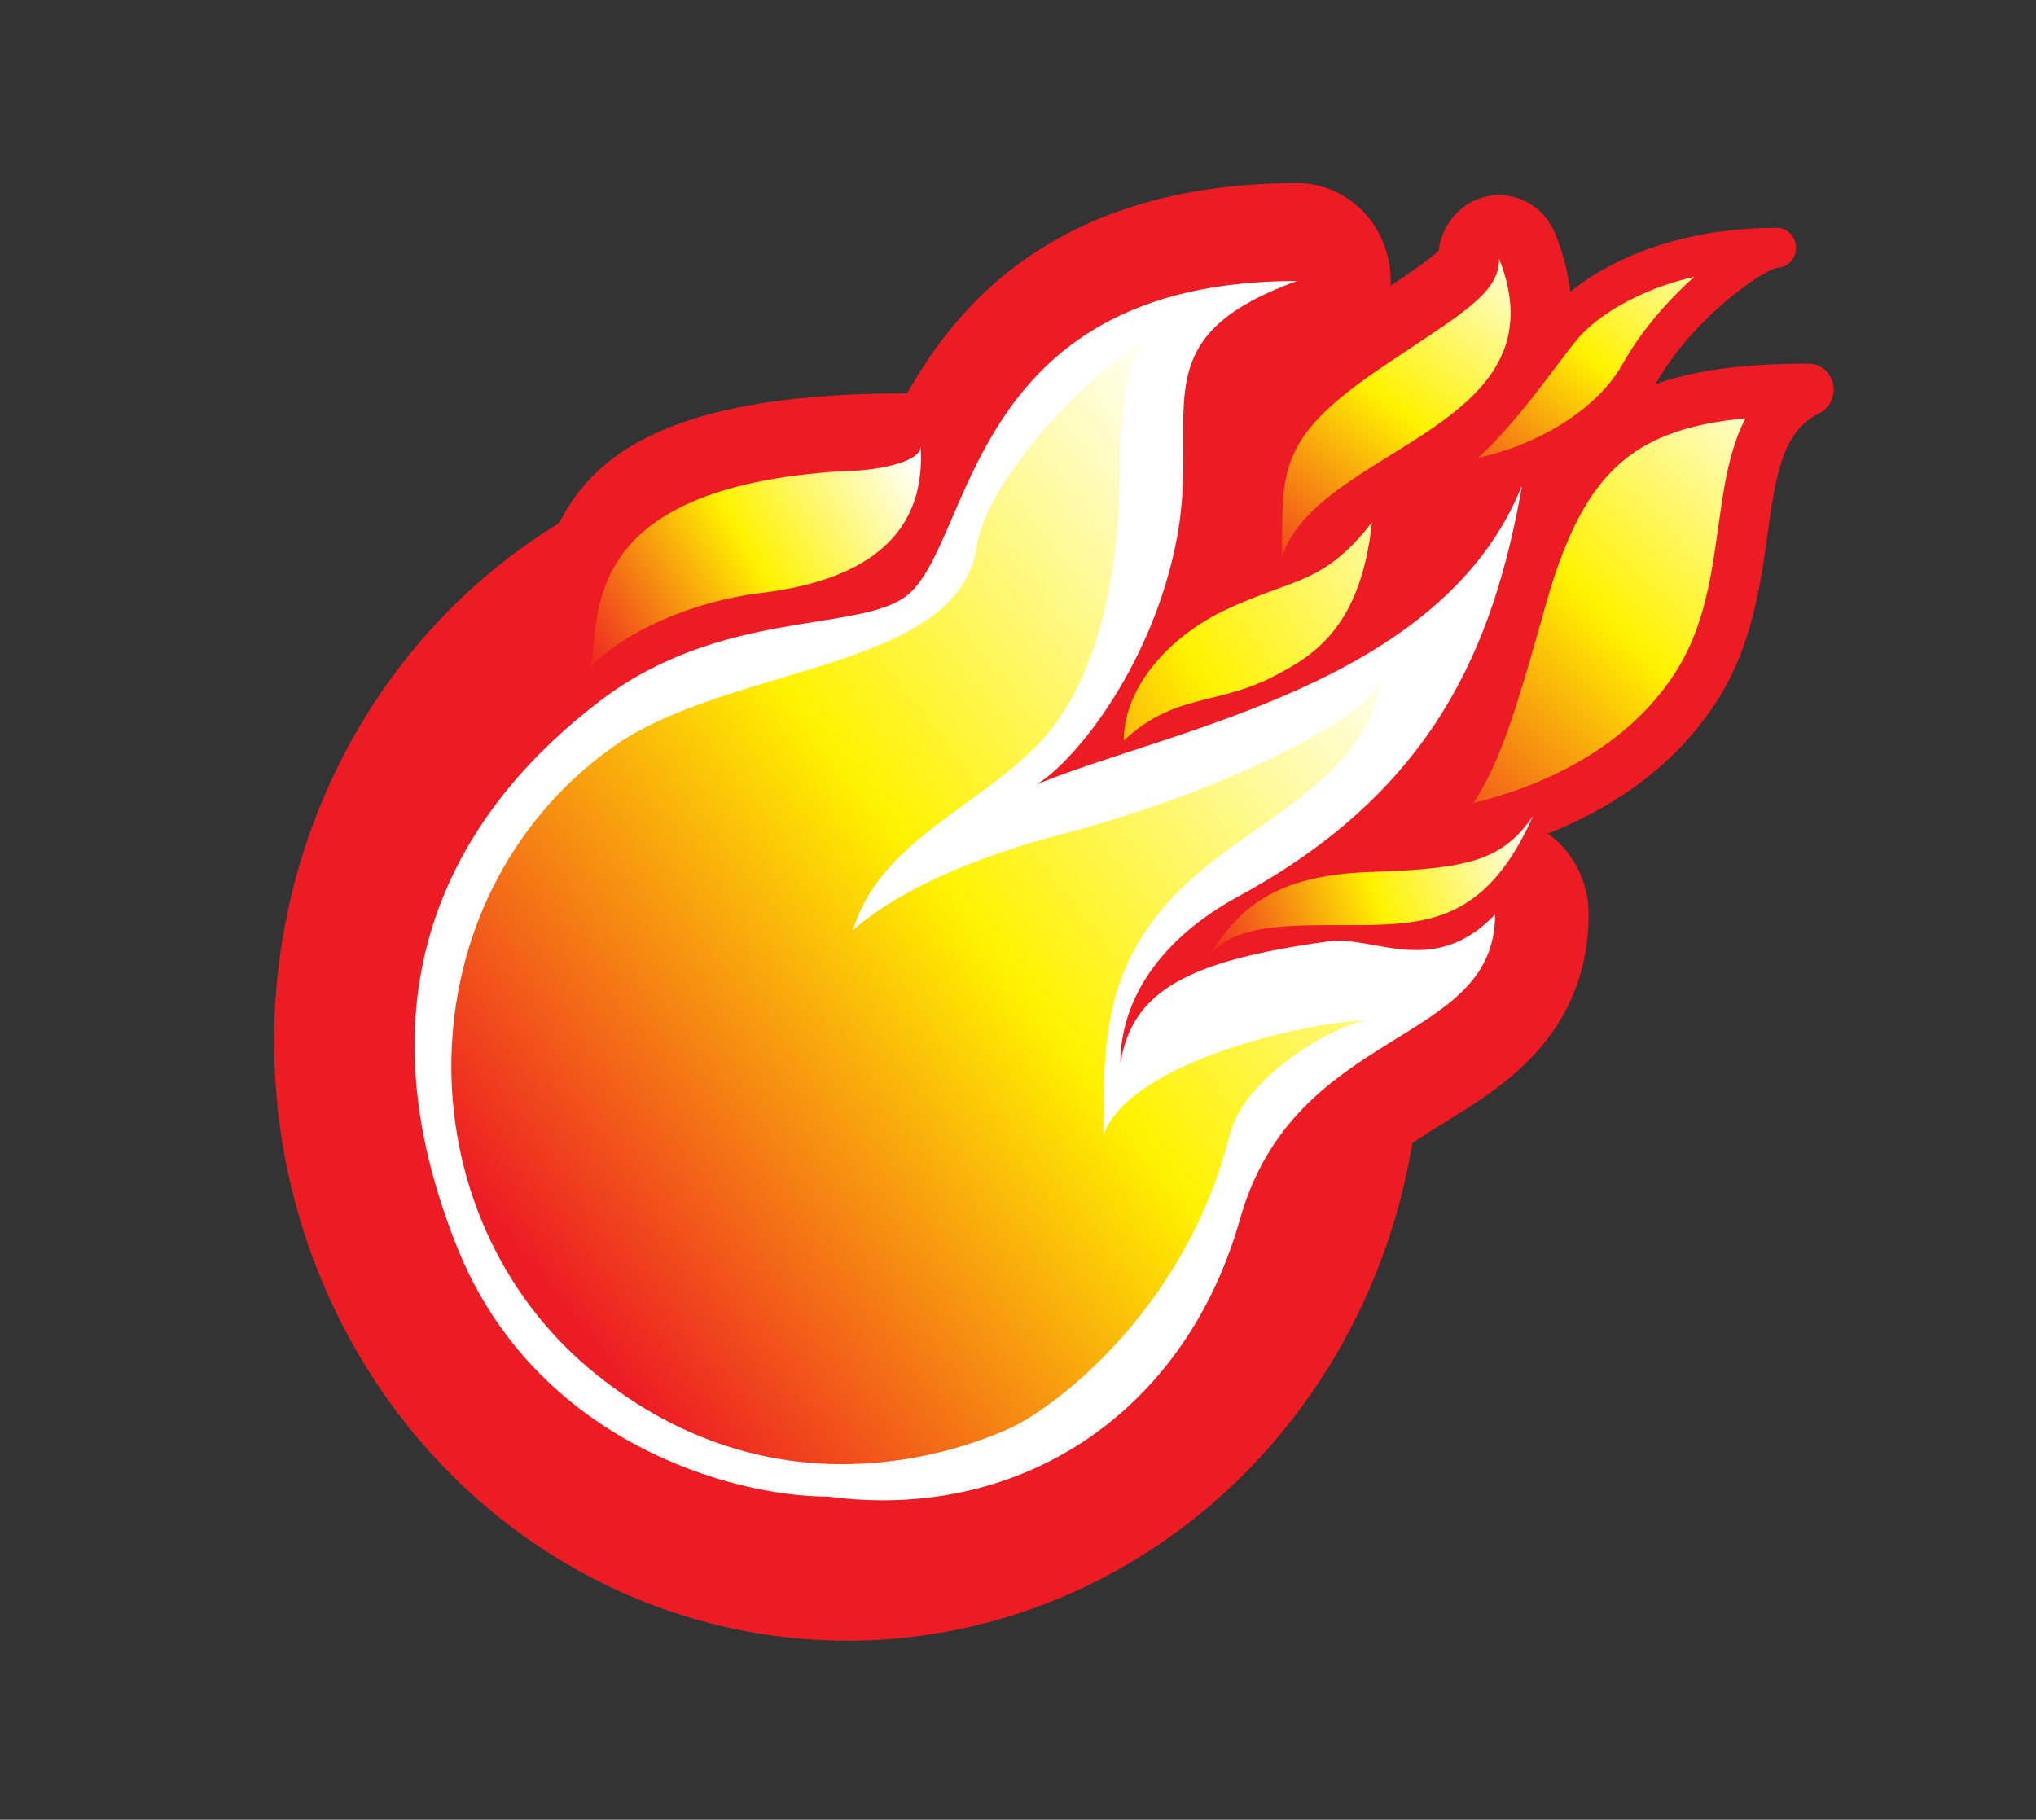 <?xml version="1.0" encoding="UTF-8" standalone="no"?>
<!-- Generator: Adobe Illustrator 13.0.1, SVG Export Plug-In . SVG Version: 6.00 Build 14948)  -->

<svg
   id="Layer_1"
   enable-background="new 0 0 405.014 362.026"
   xml:space="preserve"
   viewBox="0 0 405.014 362.026"
   version="1.1"
   y="0px"
   x="0px"
   sodipodi:docname="wK.svg"
   inkscape:version="1.1.1 (3bf5ae0d25, 2021-09-20)"
   xmlns:inkscape="http://www.inkscape.org/namespaces/inkscape"
   xmlns:sodipodi="http://sodipodi.sourceforge.net/DTD/sodipodi-0.dtd"
   xmlns="http://www.w3.org/2000/svg"
   xmlns:svg="http://www.w3.org/2000/svg"
   xmlns:rdf="http://www.w3.org/1999/02/22-rdf-syntax-ns#"
   xmlns:cc="http://creativecommons.org/ns#"
   xmlns:dc="http://purl.org/dc/elements/1.1/"><rect x="0" y="0" width="405.014" height="362.026" fill="#333333" stroke="none"/><defs
   id="defs86" /><sodipodi:namedview
   id="namedview84"
   pagecolor="#ffffff"
   bordercolor="#666666"
   borderopacity="1.0"
   inkscape:pageshadow="2"
   inkscape:pageopacity="0.0"
   inkscape:pagecheckerboard="0"
   showgrid="false"
   inkscape:zoom="1.1214664"
   inkscape:cx="-45.922017"
   inkscape:cy="156.49153"
   inkscape:window-width="1920"
   inkscape:window-height="1001"
   inkscape:window-x="-9"
   inkscape:window-y="-9"
   inkscape:window-maximized="1"
   inkscape:current-layer="Layer_1" />
<g
   id="g79"
   transform="matrix(0.766,0,0,0.801,54.522,36.43)">
	<path
   d="M 167.89,65.402 66.6,103.94 C 74.656,78.967 81.13,49.334 178.04,52.431 Z"
   fill="#ed1c24"
   id="path2" />
	<g
   id="g15">
		<linearGradient
   id="SVGID_1_"
   y2="103.22"
   gradientUnits="userSpaceOnUse"
   x2="255.71"
   y1="11.248"
   x1="324.47">
			<stop
   style="stop-color:#FFFFFF"
   offset="0"
   id="stop4" />
			<stop
   style="stop-color:#FFF200"
   offset=".483"
   id="stop6" />
			<stop
   style="stop-color:#ED1C24"
   offset="1"
   id="stop8" />
		</linearGradient>
		<path
   d="m 261.79,100.67 c -0.431,0 -0.864,-0.036 -1.301,-0.107 -3.824,-0.633 -6.628,-3.94 -6.628,-7.817 l -0.006,-2.782 c -0.057,-20.52 0.943,-31.101 24.139,-47.269 1.675,-1.17 3.539,-2.417 5.529,-3.699 2.652,-1.709 5.129,-3.279 7.429,-4.741 11.188,-7.102 19.274,-12.233 19.274,-15.439 0,-3.783 2.673,-7.037 6.383,-7.771 0.518,-0.103 1.033,-0.153 1.545,-0.153 3.156,0 6.079,1.894 7.318,4.905 13.216,32.061 -12.701,47.428 -31.622,58.65 -10.762,6.38 -21.887,12.979 -24.566,20.853 -1.09,3.251 -4.14,5.373 -7.48,5.373 z"
   fill="url(#SVGID_1_)"
   id="path11"
   style="fill:url(#SVGID_1_)" />
		<path
   d="m 318.15,18.813 c 17.417,42.253 -47.102,46.725 -56.363,73.928 0,-19.93 -1.135,-28.301 20.741,-43.55 1.627,-1.138 3.386,-2.314 5.285,-3.537 20.46,-13.18 30.33,-18.16 30.33,-26.841 m 0.01,-15.847 c -1.021,0 -2.053,0.099 -3.086,0.303 -6.744,1.335 -11.775,6.835 -12.637,13.505 -2.46,2.37 -9.472,6.82 -15.731,10.792 -2.313,1.468 -4.802,3.048 -7.469,4.765 -2.059,1.325 -4.008,2.629 -5.788,3.874 -12.681,8.839 -19.778,16.589 -23.714,25.9 -3.85,9.108 -3.825,17.804 -3.797,27.874 0.003,0.895 0.005,1.815 0.005,2.761 0,7.752 5.609,14.366 13.258,15.632 0.871,0.144 1.739,0.214 2.599,0.214 6.681,0 12.775,-4.237 14.989,-10.74 1.737,-5.104 12.478,-11.473 21.107,-16.59 10.733,-6.365 21.832,-12.947 29.66,-22.797 10.371,-13.052 12.185,-28.851 5.245,-45.687 -2.48,-6.012 -8.33,-9.8 -14.64,-9.8 z"
   fill="#ed1c24"
   id="path13" />
	</g>
	<circle
   r="136.72"
   cy="213.15"
   stroke="#ed1c24"
   cx="148.88"
   stroke-width="24.306"
   fill="none"
   id="circle17" />
	<g
   id="g23">
		<path
   d="m 158.05,339.31 c -5.006,0 -10.115,-0.316 -15.201,-0.938 -27.391,-0.278 -83.81,-15.048 -106.57,-69.49 -14.094,-33.714 -15.732,-65.056 -4.867,-93.155 8.359,-21.623 23.918,-40.819 46.245,-57.059 21.576,-15.692 44.61,-19.213 61.429,-21.783 7.144,-1.091 15.239,-2.329 17.868,-4.082 2.077,-1.388 5.56,-9.108 8.102,-14.746 11.116,-24.649 29.723,-65.904 100.63,-65.904 5.935,0 11,4.286 11.985,10.138 0.983,5.853 -2.403,11.56 -8.01,13.5 -10.635,3.681 -16.972,7.552 -19.375,11.836 -2.11,3.766 -2.07,9.553 -2.02,16.88 0.048,6.895 0.109,15.475 -1.715,25.152 -2.428,12.891 -7.027,24.773 -12.533,35.023 31.95,-10.46 66.57,-24.73 78.87,-54.37 1.926,-4.635 6.424,-7.498 11.224,-7.498 1.142,0 2.302,0.163 3.447,0.501 5.96,1.763 9.631,7.738 8.509,13.852 -6.082,33.088 -18.274,69.933 -60.13,98.868 0.151,-0.002 0.304,-0.004 0.455,-0.004 3.877,0 7.567,0.636 11.137,1.251 l 0.514,0.088 c 3.15,0.539 5.967,0.988 8.567,0.988 3.425,0 7.232,-0.641 11.874,-5.28 2.325,-2.323 5.434,-3.56 8.595,-3.56 1.567,0 3.146,0.303 4.65,0.927 4.54,1.881 7.502,6.312 7.502,11.228 0,22.616 -16.819,32.555 -31.658,41.324 -14.252,8.422 -28.985,17.131 -35.098,37.818 -7.02,23.75 -20.593,43.642 -39.25,57.528 -18.42,13.72 -40.96,20.97 -65.17,20.97 z"
   fill="#ffffff"
   id="path19" />
		<path
   d="m 265.68,24.307 c -41.155,14.246 -25.271,32.286 -31.076,63.1 -5.938,31.534 -26.327,56.042 -36.582,61.943 34.823,-13.777 105.52,-24.796 126.1,-74.391 -7.465,40.625 -23.214,75.976 -73.688,102.2 -20.125,10.458 -30.654,25.477 -30.654,41.473 3.014,-17.945 17.367,-25.519 54.146,-30.313 0.806,-0.105 1.631,-0.151 2.474,-0.151 2.992,0 6.21,0.582 9.598,1.164 3.388,0.582 6.947,1.164 10.623,1.164 6.552,0 13.475,-1.849 20.467,-8.841 0,32.93 -52.002,27.446 -66.256,75.699 -12.868,43.534 -49.14,69.797 -92.788,69.797 -4.727,0 -9.533,-0.308 -14.413,-0.935 -24.525,0 -75.863,-13.52 -96.143,-62.028 -28.431,-68.007 3.338,-110.99 37.311,-135.7 30.9,-22.475 66.045,-17.008 78.897,-25.588 18.04,-12.04 14.92,-78.593 101.98,-78.593 m 0,-24.307 c -33.617,0 -60.717,8.943 -80.547,26.582 -17.035,15.152 -25.2,33.258 -31.162,46.478 -1.438,3.187 -3.292,7.298 -4.619,9.669 -2.939,0.741 -8.115,1.532 -12.107,2.142 -17.034,2.603 -42.775,6.537 -66.743,23.969 -24.247,17.635 -41.214,38.665 -50.431,62.503 -12.034,31.125 -10.354,65.519 4.991,102.22 11.083,26.509 31.078,47.763 57.824,61.463 18.417,9.435 40.397,15.173 59.151,15.483 5.354,0.629 10.731,0.948 16.006,0.948 26.846,0 51.898,-8.085 72.449,-23.382 20.784,-15.47 35.878,-37.542 43.648,-63.832 4.527,-15.326 14.206,-21.688 29.624,-30.8 7.898,-4.668 16.065,-9.494 22.956,-16.448 9.736,-9.828 14.673,-21.718 14.673,-35.341 0,-9.831 -5.922,-18.694 -15.005,-22.457 -3.007,-1.245 -6.165,-1.851 -9.296,-1.851 -0.904,0 -1.807,0.051 -2.702,0.151 3.379,-4.091 6.508,-8.354 9.395,-12.794 11.636,-17.895 19.339,-38.663 24.244,-65.357 2.246,-12.226 -5.094,-24.176 -17.014,-27.701 -2.292,-0.678 -4.612,-1.002 -6.896,-1.002 -9.601,-10e-4 -18.599,5.721 -22.446,14.995 -7.35,17.711 -25.505,29.377 -46.015,38.122 1.095,-3.782 2.057,-7.742 2.832,-11.861 2.04,-10.829 1.976,-20.062 1.925,-27.48 -0.027,-3.881 -0.064,-9.156 0.474,-10.827 0.468,-0.495 3.189,-3.014 12.741,-6.32 11.216,-3.882 17.988,-15.296 16.02,-27 C 287.696,8.571 277.566,0 265.696,0 Z"
   fill="#ed1c24"
   id="path21" />
	</g>
	<linearGradient
   id="SVGID_2_"
   y2="168.38"
   gradientUnits="userSpaceOnUse"
   x2="289.97"
   y1="50.903"
   x1="398.12">
		<stop
   style="stop-color:#FFFFFF"
   offset="0"
   id="stop25" />
		<stop
   style="stop-color:#FFF200"
   offset=".483"
   id="stop27" />
		<stop
   style="stop-color:#ED1C24"
   offset="1"
   id="stop29" />
	</linearGradient>
	<path
   stroke-linejoin="round"
   d="m 284.81,163.63 c 24.676,0 66.033,-9.299 85.399,-39.972 17.119,-27.114 5.335,-61.353 28.343,-72.357 -44.013,0 -62.408,10.635 -74.416,51.313 -11.99,40.67 -16.64,56.34 -39.32,61.01 z"
   stroke="#ed1c24"
   stroke-linecap="square"
   stroke-width="12.914"
   fill="url(#SVGID_2_)"
   id="path32"
   style="fill:url(#SVGID_2_)" />
	<linearGradient
   id="SVGID_3_"
   y2="195.19"
   gradientUnits="userSpaceOnUse"
   x2="240.97"
   y1="160.16"
   x1="328.17">
		<stop
   style="stop-color:#FFFFFF"
   offset="0"
   id="stop34" />
		<stop
   style="stop-color:#FFF200"
   offset=".483"
   id="stop36" />
		<stop
   style="stop-color:#ED1C24"
   offset="1"
   id="stop38" />
	</linearGradient>
	<path
   d="m 242.22,192.82 c 8.139,-12.623 17.268,-20.911 42.596,-21.732 24.771,-0.801 34.024,-2.593 42.15,-13.936 -11.343,24.511 -25.538,26.72 -41.902,27.096 -16.38,0.37 -36.23,-1.7 -42.85,8.57 z"
   fill="url(#SVGID_3_)"
   id="path41"
   style="fill:url(#SVGID_3_)" />
	<linearGradient
   id="SVGID_4_"
   y2="177.97"
   gradientUnits="userSpaceOnUse"
   x2="159.05"
   y1="70.478"
   x1="317.96">
		<stop
   style="stop-color:#FFFFFF"
   offset="0"
   id="stop43" />
		<stop
   style="stop-color:#FFF200"
   offset=".483"
   id="stop45" />
		<stop
   style="stop-color:#ED1C24"
   offset="1"
   id="stop47" />
	</linearGradient>
	<path
   d="m 220.66,138.44 c 0,-13.181 11.752,-25.865 26.538,-32.497 17.718,-7.946 25.274,-6.167 37.909,-21.682 -2.89,26.195 -15.344,33.235 -25.634,38.292 -14.71,7.22 -25.67,4.15 -38.82,15.89 z"
   fill="url(#SVGID_4_)"
   id="path50"
   style="fill:url(#SVGID_4_)" />
	<linearGradient
   id="SVGID_5_"
   y2="119.16"
   gradientUnits="userSpaceOnUse"
   x2="78.827"
   y1="64.575"
   x1="164.73">
		<stop
   style="stop-color:#FFFFFF"
   offset="0"
   id="stop52" />
		<stop
   style="stop-color:#FFF200"
   offset=".483"
   id="stop54" />
		<stop
   style="stop-color:#ED1C24"
   offset="1"
   id="stop56" />
	</linearGradient>
	<path
   d="m 82.134,120.21 c 2.901,-11.927 -4.088,-44.65 65.769,-48.681 7.414,0 19.987,-1.935 19.987,-6.125 1.98,28.26 -24.978,34.495 -41.742,36.429 -16.77,1.94 -34.835,9.2 -44.016,18.38 z"
   fill="url(#SVGID_5_)"
   id="path59"
   style="fill:url(#SVGID_5_)" />
	<linearGradient
   id="SVGID_6_"
   y2="278.98"
   gradientUnits="userSpaceOnUse"
   x2="75.407"
   y1="104.02"
   x1="286.48">
		<stop
   style="stop-color:#FFFFFF"
   offset="0"
   id="stop61" />
		<stop
   style="stop-color:#FFF200"
   offset=".483"
   id="stop63" />
		<stop
   style="stop-color:#ED1C24"
   offset="1"
   id="stop65" />
	</linearGradient>
	<path
   d="m 87.551,140.33 c -54.352,37.503 -54.965,116.15 -4.046,155.44 45.443,35.065 92.03,20.15 107.31,13.602 11.76,-5.037 45.907,-29.585 57.304,-72.879 4.199,-15.959 30.233,-28.558 36.118,-28.558 -14.279,0 -62.156,10.079 -68.87,28.558 0,-22.678 0,-41.155 18.474,-59.633 18.474,-18.478 49.509,-27.463 53.753,-53.751 -3.278,10.117 -42.831,28.555 -83.148,38.635 -40.315,10.079 -54.172,23.937 -54.172,23.937 7.137,-22.256 32.263,-30.44 48.365,-46.542 17.729,-17.727 20.933,-49.626 20.933,-66.424 0,-16.798 2.279,-36.115 11.025,-36.115 -16.129,7.387 -45.441,36.192 -48.117,53.625 -4.78,31.134 -64.73,29.264 -94.929,50.104 z"
   fill="url(#SVGID_6_)"
   id="path68"
   style="fill:url(#SVGID_6_)" />
	<linearGradient
   id="SVGID_7_"
   y2="89.773"
   gradientUnits="userSpaceOnUse"
   x2="309.33"
   y1="2.206"
   x1="374.8">
		<stop
   style="stop-color:#FFFFFF"
   offset="0"
   id="stop70" />
		<stop
   style="stop-color:#FFF200"
   offset=".483"
   id="stop72" />
		<stop
   style="stop-color:#ED1C24"
   offset="1"
   id="stop74" />
	</linearGradient>
	<path
   stroke-linejoin="round"
   d="m 295.1,74.25 c 20.691,2.156 48.968,-9.051 59.311,-26.726 10.344,-17.673 30.692,-31.468 35.866,-31.468 -30.605,0 -49.013,11.929 -55.521,19.409 -8.62,9.917 -22.15,30.868 -39.66,38.785 z"
   stroke="#ed1c24"
   stroke-linecap="square"
   stroke-width="9.903"
   fill="url(#SVGID_7_)"
   id="path77"
   style="fill:url(#SVGID_7_)" />
</g>
</svg>
